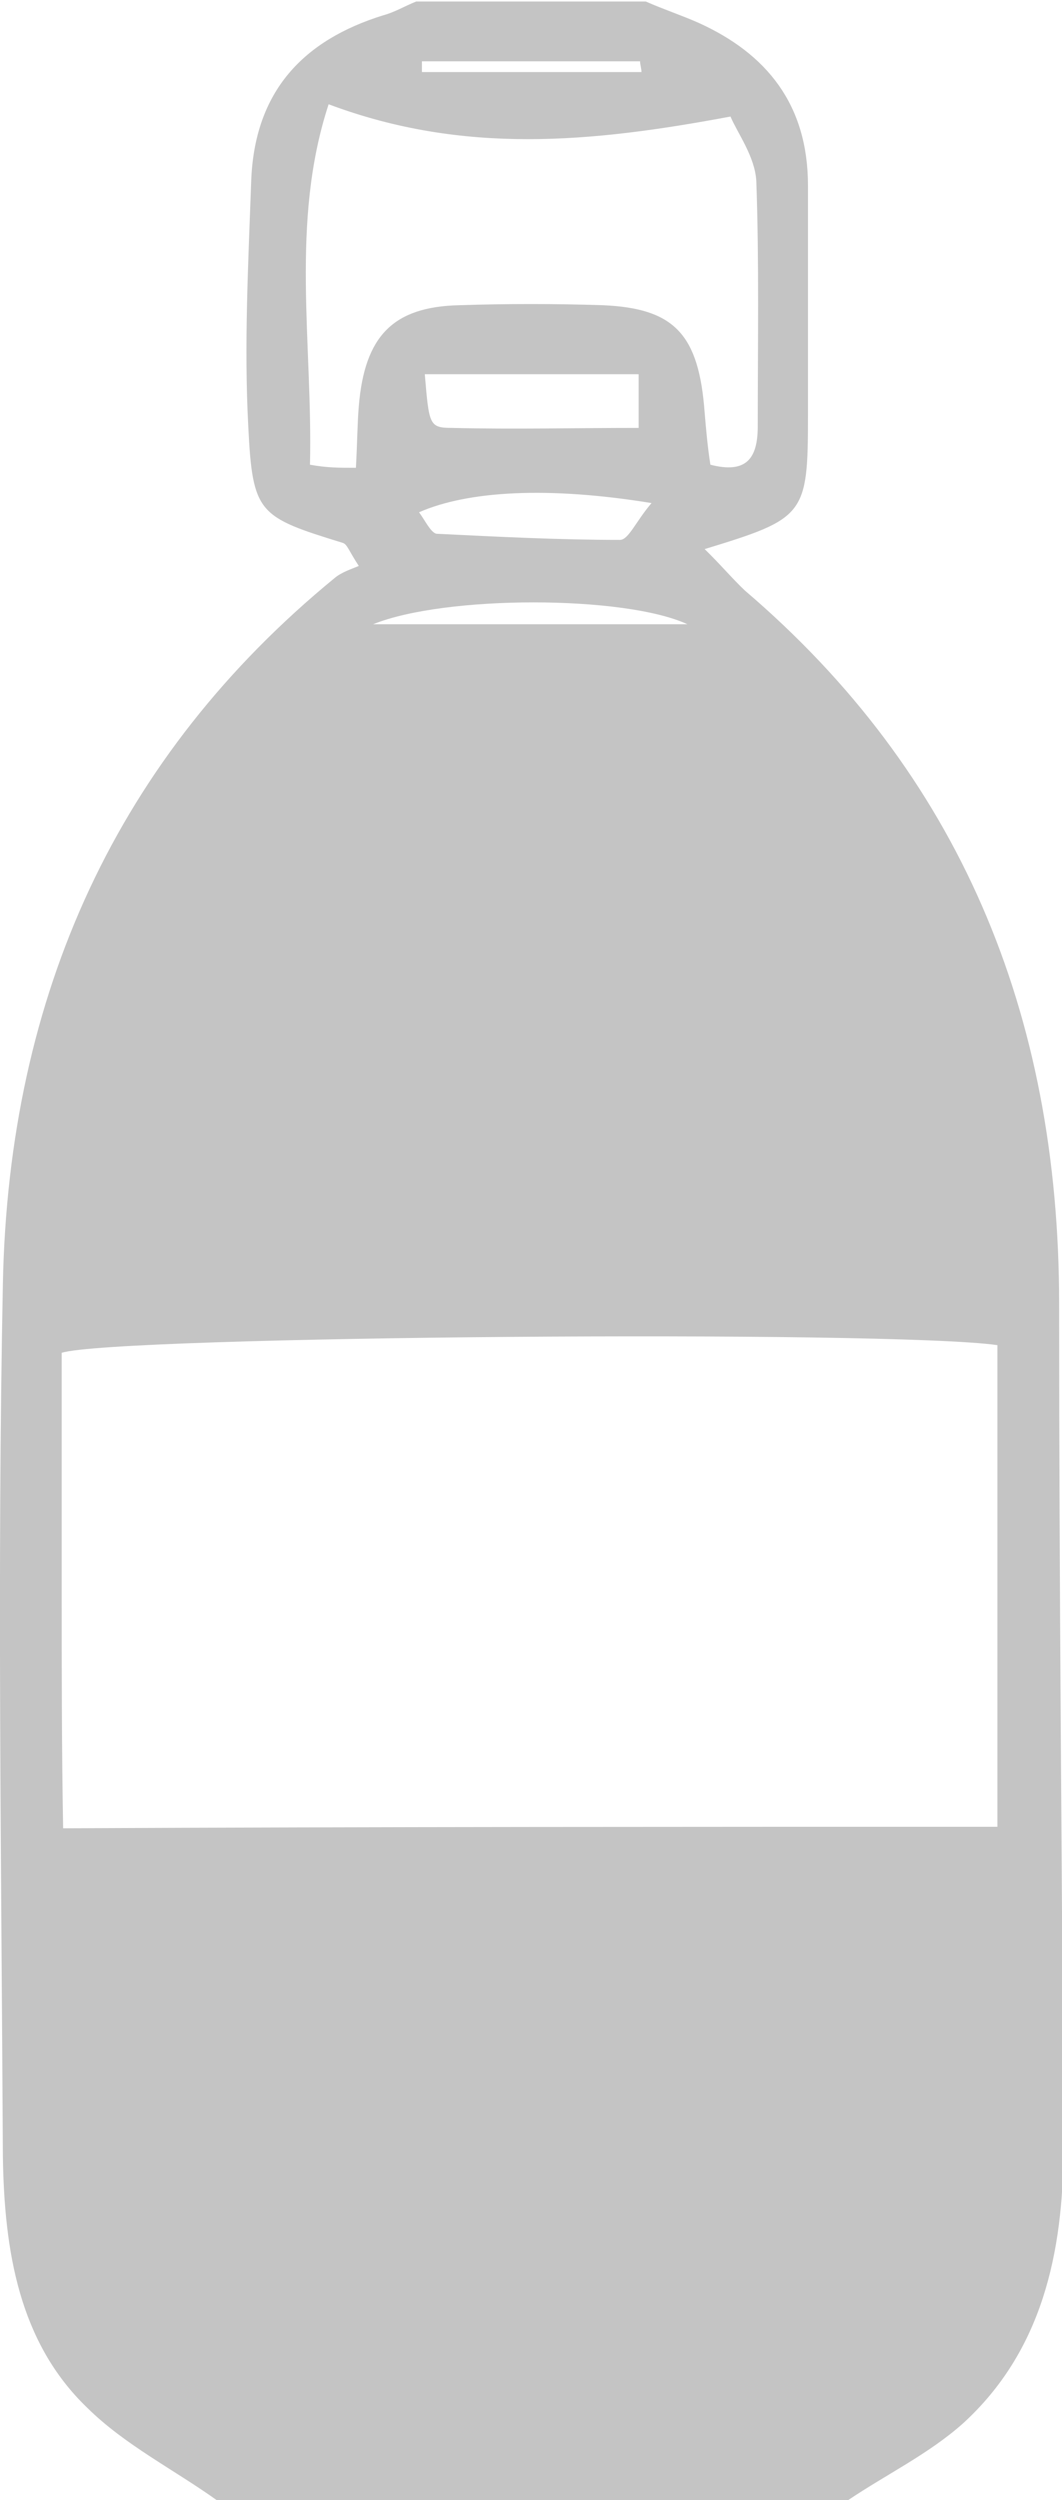 <svg width="51" height="120" viewBox="0 0 51 120" fill="none" xmlns="http://www.w3.org/2000/svg">
<path d="M10.406 119.999C8.339 118.526 5.996 117.348 4.204 115.581C0.896 112.416 0.207 107.999 0.138 103.508C0.069 89.52 -0.138 75.532 0.138 61.618C0.413 47.704 5.651 36.293 16.058 27.753C16.402 27.459 16.885 27.311 17.23 27.164C16.747 26.428 16.678 26.134 16.471 26.06C12.405 24.808 12.13 24.661 11.923 20.465C11.716 16.563 11.923 12.661 12.061 8.759C12.198 4.342 14.611 1.913 18.401 0.735C18.953 0.588 19.435 0.293 19.986 0.072C23.639 0.072 27.361 0.072 31.013 0.072C31.84 0.44 32.736 0.735 33.563 1.103C36.803 2.575 38.801 5.005 38.801 8.907C38.801 12.588 38.801 16.269 38.801 19.95C38.801 24.735 38.663 24.882 33.839 26.355C34.597 27.091 35.148 27.753 35.769 28.342C46.038 37.103 50.862 48.588 50.862 62.575C50.862 76.048 51 89.52 51.069 103.066C51.069 108.146 50.035 112.858 46.244 116.318C44.59 117.79 42.592 118.747 40.731 119.999C30.6 119.999 20.469 119.999 10.406 119.999ZM47.898 87.68C47.898 79.802 47.898 72.146 47.898 64.563C42.73 63.827 5.513 64.121 2.963 64.931C2.963 68.686 2.963 72.44 2.963 76.269C2.963 80.097 2.963 83.999 3.032 87.753C18.263 87.68 33.081 87.68 47.898 87.68ZM17.092 22.453C17.161 21.201 17.161 20.318 17.23 19.508C17.505 16.121 18.884 14.723 22.054 14.649C24.328 14.575 26.671 14.575 28.946 14.649C32.392 14.796 33.563 16.048 33.839 19.802C33.908 20.612 33.977 21.422 34.115 22.305C35.838 22.747 36.389 22.011 36.389 20.465C36.389 16.563 36.458 12.588 36.32 8.686C36.251 7.508 35.424 6.404 35.08 5.594C28.394 6.845 22.261 7.434 15.782 5.005C13.921 10.674 15.024 16.489 14.886 22.305C15.713 22.453 16.265 22.453 17.092 22.453ZM20.4 17.962C20.607 20.391 20.607 20.538 21.709 20.538C24.673 20.612 27.567 20.538 30.669 20.538C30.669 19.434 30.669 18.772 30.669 17.962C27.223 17.962 23.984 17.962 20.4 17.962ZM31.289 24.146C26.327 23.336 22.467 23.557 20.124 24.588C20.4 24.956 20.675 25.545 20.951 25.618C23.915 25.765 26.878 25.913 29.773 25.913C30.186 25.913 30.531 25.029 31.289 24.146ZM17.919 29.962C23.294 29.962 27.843 29.962 33.012 29.962C29.98 28.563 21.365 28.563 17.919 29.962ZM30.806 3.459C30.806 3.312 30.738 3.091 30.738 2.943C27.223 2.943 23.708 2.943 20.262 2.943C20.262 3.091 20.262 3.312 20.262 3.459C23.708 3.459 27.223 3.459 30.806 3.459Z" fill="#C4C4C4"/>
</svg>
